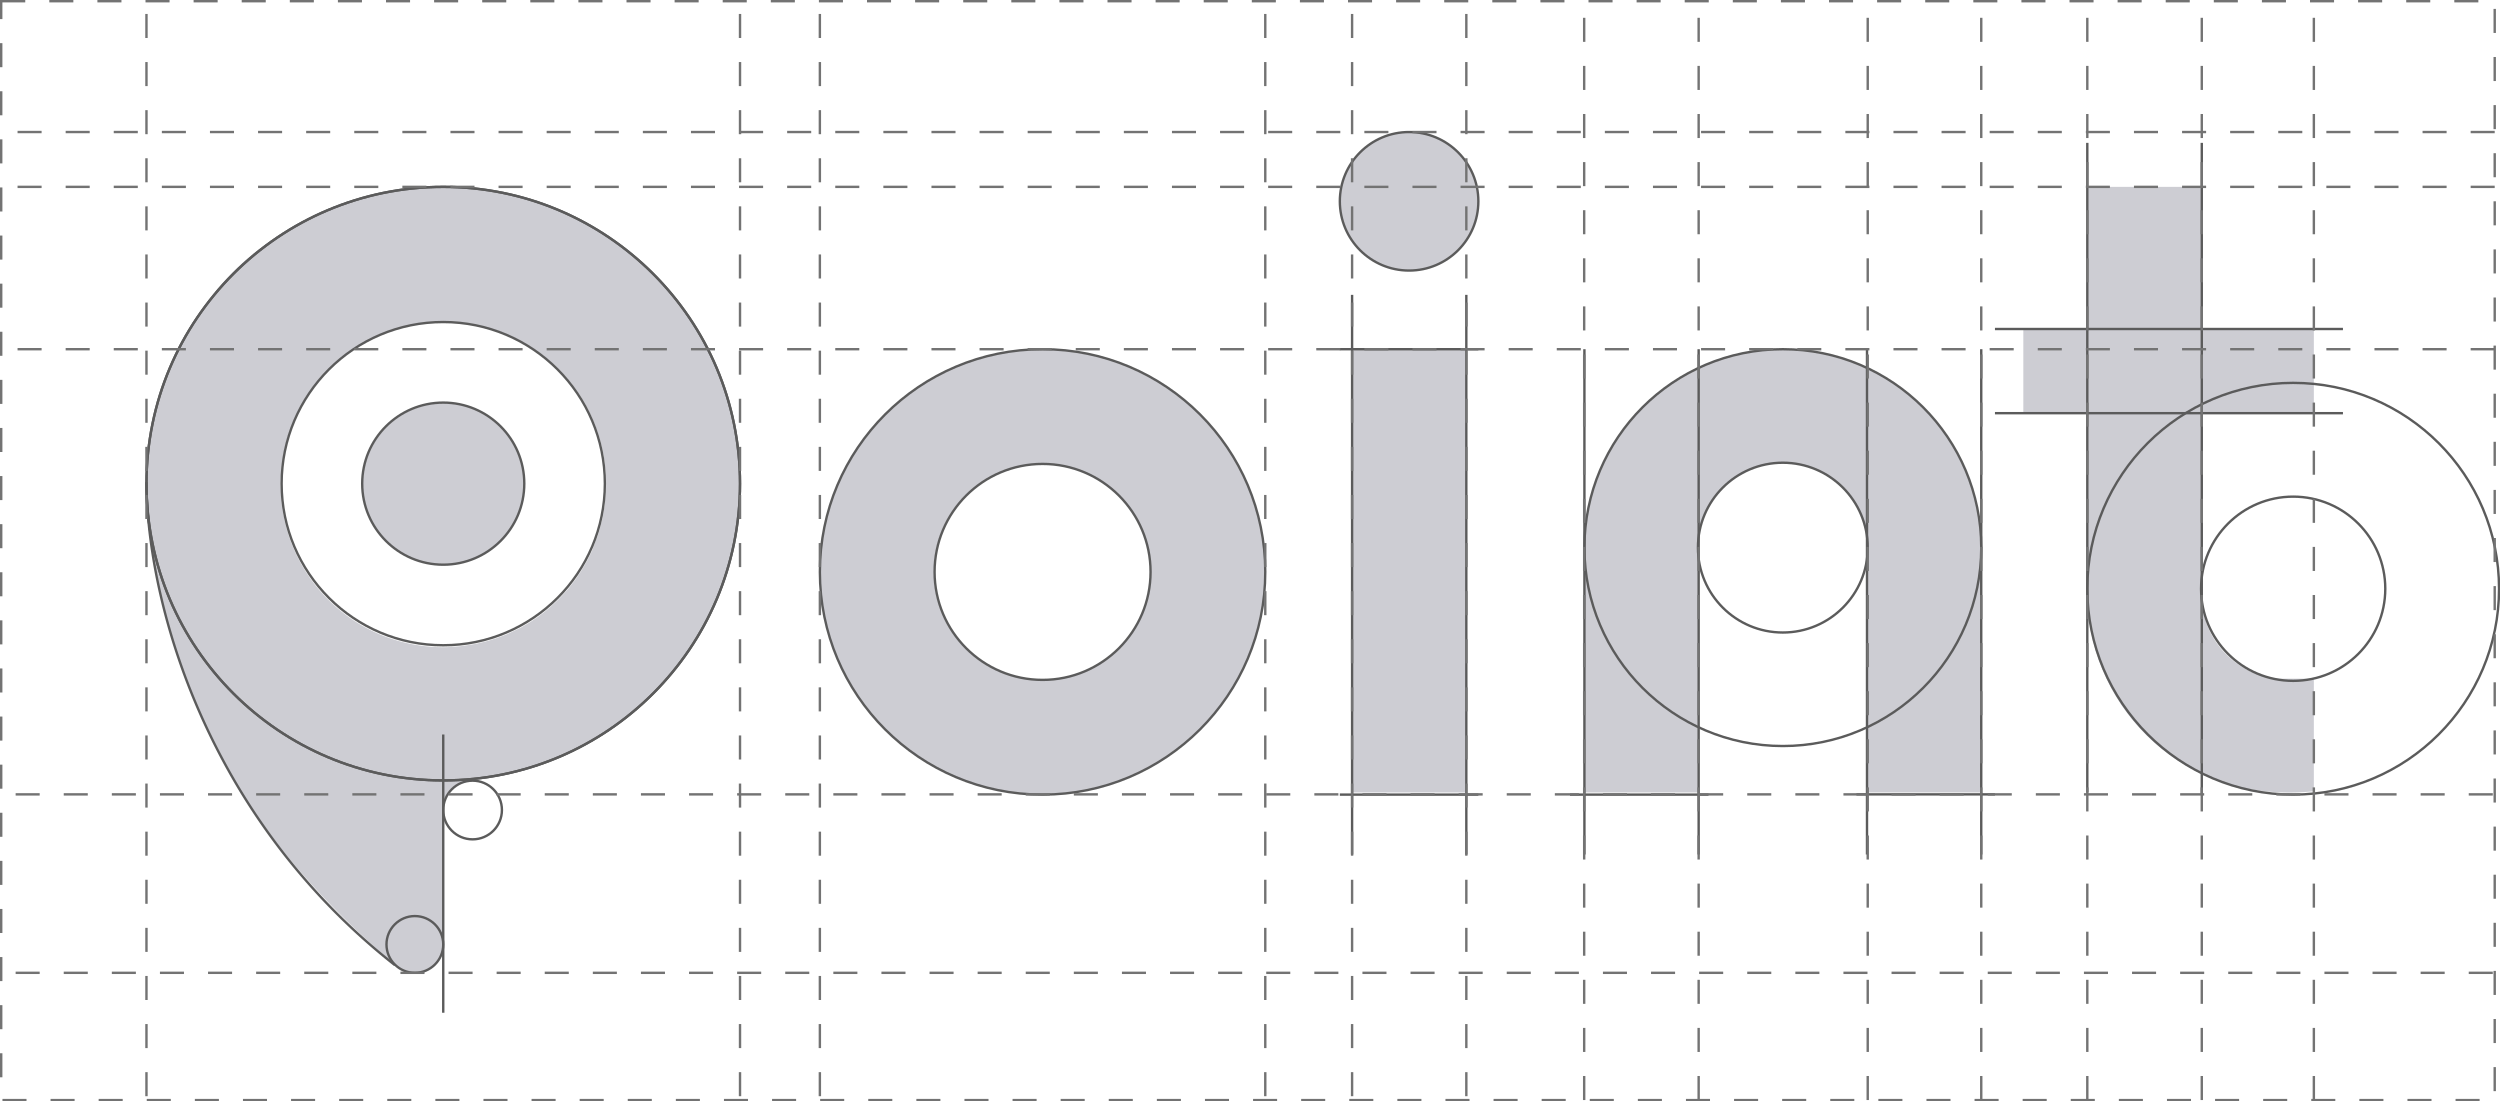<svg xmlns="http://www.w3.org/2000/svg" viewBox="0 0 1039.5 457.9">
  <g id="Layer_2" data-name="Layer 2">
    <g id="Layer_4" data-name="Layer 4">
      <g>
        <path d="M433.5,145.2a92.6,92.6,0,1,0,92.6,92.6A92.7,92.7,0,0,0,433.5,145.2Zm0,137.7a45.1,45.1,0,1,1,45-45h0a45,45,0,0,1-45,44.9Z" fill="#cdcdd3"/>
        <path d="M769.6,150.2a82.6,82.6,0,0,0-110.8,77.6V329.5h47.5v-106a35.6,35.6,0,0,1,7.3-17.7l.8-.9,1.2-1.5a16.2,16.2,0,0,1,1.9-1.7l.4-.5,1.3-1a35.2,35.2,0,0,1,49.5,5.3,35.6,35.6,0,0,1,7.6,18.2V329.5h47.5V227.8A82.9,82.9,0,0,0,769.6,150.2Z" fill="#cdcdd3"/>
        <polygon points="562.2 204.5 562.2 329.5 609.7 329.5 609.7 253.6 609.7 145.2 562.2 145.2 562.2 204.5" fill="#cdcdd3"/>
        <path d="M585.9,54.9a28.8,28.8,0,1,0,28.8,28.8,28.8,28.8,0,0,0-28.8-28.8Z" fill="#cdcdd3"/>
        <path d="M962.1,171.8v-35H915.5V77.7H867.9v59.1H841.3v35h26.6V247a36.2,36.2,0,0,0,.2,4.7,82.9,82.9,0,0,0,54.1,72.9,94.9,94.9,0,0,0,10.4,3h0a97.4,97.4,0,0,0,29.5,1.4V282.2H946.8a35.2,35.2,0,0,1-31.2-31V171.8Z" fill="#cdcdd3"/>
        <path d="M306.3,220.8c.2-1.2.4-2.3.5-3.4l.4-3.3c0-1.1.2-2.1.2-3.2s.2-2.2.3-3.3,0-2.2,0-3.4v-3A123.5,123.5,0,0,0,184.2,77.7h-4.1c-2.4,0-4.7.3-7.1.5l-1.9.2a40.2,40.2,0,0,0-5,.6l-2.3.4a42.1,42.1,0,0,0-4.9.9l-1.9.4a60.3,60.3,0,0,0-6.1,1.5h-.6l-6.7,2.1-1.1.4-5.3,1.9-1.6.7-4.8,2.2-1.4.7a56.8,56.8,0,0,0-5.5,2.8l-.5.2c-4,2.3-7.8,4.7-11.6,7.4l-.9.7-4.5,3.3-1,.8-4.7,4-.4.4a116.3,116.3,0,0,0-9.7,10.1l-.3.3c-1.3,1.9-2.6,3.6-3.9,5.2l-.6.8-3.6,5-.3.4h0c-1.5,2.3-3,4.7-4.4,7.1l-.5.8-3.6,6.7-.4.9c-1.2,2.4-2.2,4.9-3.4,7.4l-.5,1.4q-1.3,3.4-2.4,6.9l-.3,1c-.9,2.8-1.6,5.3-2.2,8l-.4,1.8c-.5,2.4-1,5-1.4,7.5v.7c-.4,2.7-.7,5.4-.9,8.2v2a40.1,40.1,0,0,0-.6,8.5v7.3A263,263,0,0,0,128,366a323,323,0,0,0,25.4,25.6l10.8,9.7a12,12,0,0,0,20.2-8.9V336.3a12.1,12.1,0,0,1,4.6-9.4,11.8,11.8,0,0,1,6.2-2.6c1.4,0,2.8-.3,4.2-.4h.9l3.4-.5,2-.4a11.3,11.3,0,0,0,3.1-.6l2.2-.4,2.9-.7,2.4-.6,2.8-.8,2.4-.7,2.6-.9,3.4-1.2,3.3-1.3,2.9-1.2,2.2-1,2.6-1.2,2.2-1.1,2.6-1.4,2-1.1,2.6-1.6,1.9-1.1,3-1.9,1.4-1c1.4-1,2.8-1.9,4.2-3l1.3-.9,2.8-2.3,1.6-1.3,2.4-2.1,1.6-1.5,2.3-2.1,1.5-1.6c.8-.7,1.5-1.5,2.2-2.2l1.4-1.6,2.5-2.7,1-1.2c1.1-1.3,2.1-2.6,3.4-3.9l1.2-1.7,1.8-2.5,1.4-2,1.5-2.4,1.4-2.1,1.4-2.3,1.3-2.3,1.2-2.3,1.2-2.3,1.1-2.2a50.5,50.5,0,0,0,2.4-5.3l.7-1.7,1.2-3c.2-.7.5-1.3.7-1.9s.7-2,1-3.1l.6-1.8.9-3.4a6.4,6.4,0,0,1,.5-1.7l.9-3.3v-1c.4-1.6.7-3.3,1-5A18.6,18.6,0,0,1,306.3,220.8Zm-54.8-11.4a10,10,0,0,1-.4,2.4c-.2,1.3-.4,2.8-.7,4.1s-.5,1.8-.7,2.7-.6,2.4-1,3.6-.7,1.9-1.1,2.9l-1.2,3.3a29.6,29.6,0,0,1-1.5,3.1,22.9,22.9,0,0,1-1.4,2.7l-1.8,3.1-1.6,2.4a37.2,37.2,0,0,1-2.2,3l-1.6,2.1-2.7,2.9-1.7,1.8-3,2.8-1.8,1.5c-1,.9-2.2,1.7-3.3,2.6l-1.8,1.2a28.5,28.5,0,0,1-3.7,2.3l-1.8,1.1-4,1.9-1.9.9-4.3,1.6-1.9.6a37.4,37.4,0,0,1-4.5,1.2l-1.9.5-5.1.8-1.6.2c-2.3.2-4.6.4-6.7.4a67.5,67.5,0,0,1-67.9-67,68.7,68.7,0,0,1,2.7-19.6,4.3,4.3,0,0,1,.4-1.4l1.5-4.2c.3-.6.5-1.4.8-2a26.9,26.9,0,0,1,1.7-3.4,26.7,26.7,0,0,0,1.2-2.4c.4-.8,1.2-2,1.8-3a29.6,29.6,0,0,1,1.6-2.6c.6-.9,1.3-1.7,1.9-2.5a25.5,25.5,0,0,1,2.1-2.8l1.8-2,2.6-2.8,2-1.8c.9-.8,1.8-1.8,2.8-2.6l1.8-1.2,3.3-2.6,1.6-1c1.3-.8,2.6-1.6,4-2.3l1.3-.7,4.6-2.2.8-.3a67.5,67.5,0,0,1,93,62.6,18.8,18.8,0,0,1-.2,3.4C251.6,205.7,251.7,207.9,251.5,209.4Z" fill="#cdcdd3"/>
        <circle cx="184.4" cy="201.3" r="33.6" fill="#cdcdd3"/>
        <circle cx="184.3" cy="201.1" r="123.4" fill="none" stroke="#5b5b5b" stroke-miterlimit="10"/>
        <circle cx="184.3" cy="201.1" r="123.4" fill="none" stroke="#5b5b5b" stroke-miterlimit="10"/>
        <circle cx="184.3" cy="201.1" r="67.2" fill="none" stroke="#5b5b5b" stroke-miterlimit="10"/>
        <circle cx="184.3" cy="201.1" r="33.7" fill="none" stroke="#5b5b5b" stroke-miterlimit="10"/>
        <circle cx="433.5" cy="237.8" r="92.6" fill="none" stroke="#5b5b5b" stroke-miterlimit="10"/>
        <circle cx="433.5" cy="237.8" r="44.9" fill="none" stroke="#5b5b5b" stroke-miterlimit="10"/>
        <circle cx="585.9" cy="83.7" r="28.8" fill="none" stroke="#5b5b5b" stroke-miterlimit="10"/>
        <line x1="562.2" y1="355.3" x2="562.2" y2="122.6" fill="none" stroke="#5b5b5b" stroke-miterlimit="10"/>
        <line x1="609.7" y1="355.3" x2="609.7" y2="122.6" fill="none" stroke="#5b5b5b" stroke-miterlimit="10"/>
        <line x1="557.1" y1="145.2" x2="614.7" y2="145.2" fill="none" stroke="#5b5b5b" stroke-miterlimit="10"/>
        <line x1="557.1" y1="330.4" x2="614.7" y2="330.4" fill="none" stroke="#5b5b5b" stroke-miterlimit="10"/>
        <line x1="652.8" y1="330.4" x2="710.4" y2="330.4" fill="none" stroke="#5b5b5b" stroke-miterlimit="10"/>
        <line x1="771.9" y1="330.3" x2="829.5" y2="330.3" fill="none" stroke="#5b5b5b" stroke-miterlimit="10"/>
        <line x1="658.8" y1="355.3" x2="658.8" y2="145.2" fill="none" stroke="#5b5b5b" stroke-miterlimit="10"/>
        <line x1="823.8" y1="145.2" x2="823.8" y2="355.3" fill="none" stroke="#5b5b5b" stroke-miterlimit="10"/>
        <line x1="776.3" y1="355.3" x2="776.3" y2="145.2" fill="none" stroke="#5b5b5b" stroke-miterlimit="10"/>
        <line x1="706.3" y1="145.2" x2="706.3" y2="355.3" fill="none" stroke="#5b5b5b" stroke-miterlimit="10"/>
        <circle cx="741.3" cy="227.7" r="82.5" fill="none" stroke="#5b5b5b" stroke-miterlimit="10"/>
        <circle cx="741.3" cy="227.7" r="35.3" fill="none" stroke="#5b5b5b" stroke-miterlimit="10"/>
        <line x1="829.5" y1="136.8" x2="974.2" y2="136.8" fill="none" stroke="#5b5b5b" stroke-miterlimit="10"/>
        <line x1="829.5" y1="171.8" x2="974.2" y2="171.8" fill="none" stroke="#5b5b5b" stroke-miterlimit="10"/>
        <line x1="867.9" y1="59.4" x2="867.9" y2="329.5" fill="none" stroke="#5b5b5b" stroke-miterlimit="10"/>
        <line x1="915.5" y1="59.4" x2="915.5" y2="330.4" fill="none" stroke="#5b5b5b" stroke-miterlimit="10"/>
        <circle cx="953.5" cy="244.8" r="85.6" fill="none" stroke="#5b5b5b" stroke-miterlimit="10"/>
        <circle cx="953.5" cy="244.8" r="38.3" fill="none" stroke="#5b5b5b" stroke-miterlimit="10"/>
        <circle cx="196.5" cy="336.8" r="12.2" fill="none" stroke="#5b5b5b" stroke-miterlimit="10"/>
        <circle cx="172.5" cy="392.7" r="11.8" fill="none" stroke="#5b5b5b" stroke-miterlimit="10"/>
        <path d="M60.9,200.5c0,25.2,7.1,73.4,36.5,124a271.4,271.4,0,0,0,66.8,76.8" fill="none" stroke="#5b5b5b" stroke-miterlimit="10"/>
        <line x1="184.3" y1="421.1" x2="184.3" y2="305.4" fill="none" stroke="#5b5b5b" stroke-miterlimit="10"/>
        <line x1="7.3" y1="54.9" x2="1039" y2="54.9" fill="none" stroke="#737373" stroke-miterlimit="10" stroke-dasharray="10"/>
        <line x1="7.3" y1="77.7" x2="1039" y2="77.7" fill="none" stroke="#737373" stroke-miterlimit="10" stroke-dasharray="10"/>
        <line x1="7.3" y1="145.2" x2="1039" y2="145.2" fill="none" stroke="#737373" stroke-miterlimit="10" stroke-dasharray="10"/>
        <line x1="6.5" y1="330.3" x2="1038.2" y2="330.3" fill="none" stroke="#737373" stroke-miterlimit="10" stroke-dasharray="10"/>
        <line x1="6.5" y1="404.5" x2="1038.2" y2="404.5" fill="none" stroke="#737373" stroke-miterlimit="10" stroke-dasharray="10"/>
        <line x1="60.9" y1="455.8" x2="60.9" y2="0.5" fill="none" stroke="#737373" stroke-miterlimit="10" stroke-dasharray="10"/>
        <line x1="307.7" y1="455.8" x2="307.7" y2="0.5" fill="none" stroke="#737373" stroke-miterlimit="10" stroke-dasharray="10"/>
        <line x1="340.9" y1="455.8" x2="340.9" y2="0.5" fill="none" stroke="#737373" stroke-miterlimit="10" stroke-dasharray="10"/>
        <line x1="526.1" y1="455.8" x2="526.1" y2="0.5" fill="none" stroke="#737373" stroke-miterlimit="10" stroke-dasharray="10"/>
        <line x1="562.2" y1="455.8" x2="562.2" y2="0.5" fill="none" stroke="#737373" stroke-miterlimit="10" stroke-dasharray="10"/>
        <line x1="609.7" y1="455.8" x2="609.7" y2="0.5" fill="none" stroke="#737373" stroke-miterlimit="10" stroke-dasharray="10"/>
        <line x1="658.7" y1="457.4" x2="658.7" y2="2.2" fill="none" stroke="#737373" stroke-miterlimit="10" stroke-dasharray="10"/>
        <line x1="823.8" y1="457.4" x2="823.8" y2="2.2" fill="none" stroke="#737373" stroke-miterlimit="10" stroke-dasharray="10"/>
        <line x1="776.6" y1="457.4" x2="776.6" y2="2.2" fill="none" stroke="#737373" stroke-miterlimit="10" stroke-dasharray="10"/>
        <line x1="706.3" y1="457.4" x2="706.3" y2="2.2" fill="none" stroke="#737373" stroke-miterlimit="10" stroke-dasharray="10"/>
        <line x1="867.9" y1="457.4" x2="867.9" y2="2.2" fill="none" stroke="#737373" stroke-miterlimit="10" stroke-dasharray="10"/>
        <line x1="915.5" y1="457.4" x2="915.5" y2="2.2" fill="none" stroke="#737373" stroke-miterlimit="10" stroke-dasharray="10"/>
        <line x1="962.1" y1="457.4" x2="962.1" y2="2.2" fill="none" stroke="#737373" stroke-miterlimit="10" stroke-dasharray="10"/>
        <rect x="0.5" y="0.5" width="1036.8" height="456.92" fill="none" stroke="#737373" stroke-miterlimit="10" stroke-dasharray="10"/>
      </g>
    </g>
  </g>
</svg>
